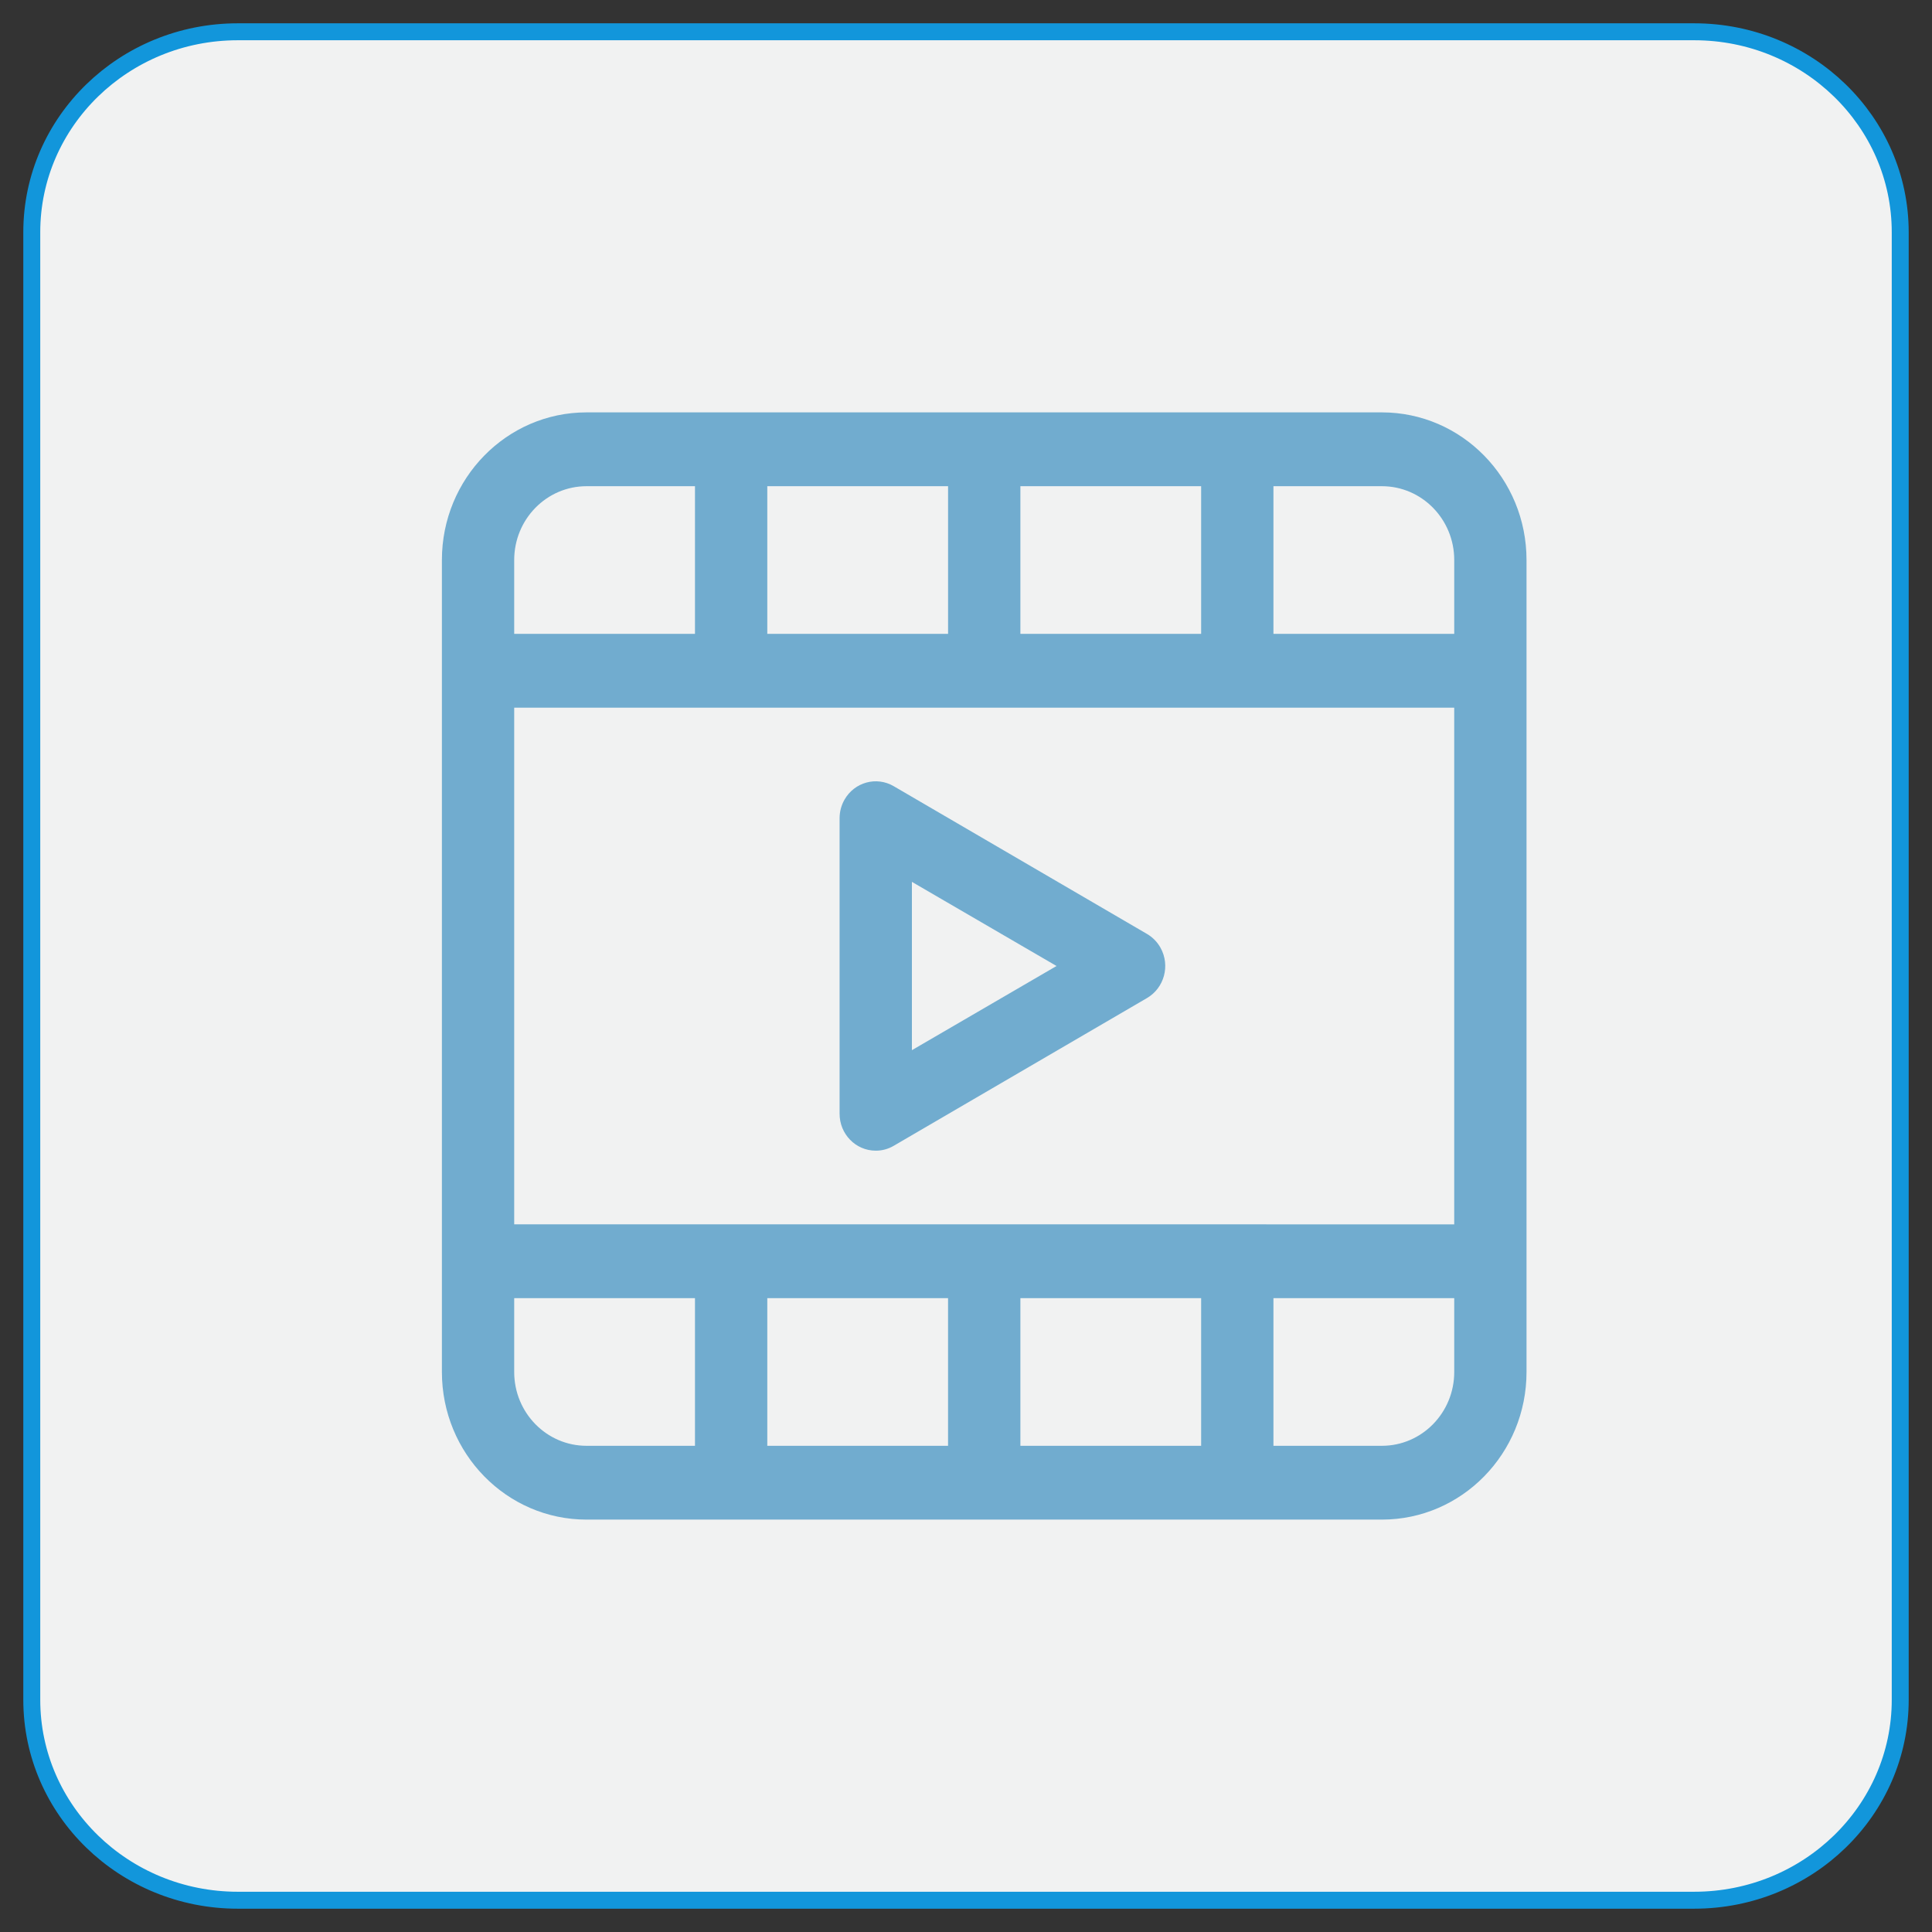 <?xml version="1.0" encoding="utf-8"?>
<!-- Generator: Adobe Illustrator 16.0.0, SVG Export Plug-In . SVG Version: 6.00 Build 0)  -->
<!DOCTYPE svg PUBLIC "-//W3C//DTD SVG 1.1//EN" "http://www.w3.org/Graphics/SVG/1.1/DTD/svg11.dtd">
<svg version="1.1" id="图层_1" xmlns="http://www.w3.org/2000/svg" xmlns:xlink="http://www.w3.org/1999/xlink" x="0px" y="0px"
	 width="114px" height="114px" viewBox="0 0 114 114" enable-background="new 0 0 114 114" xml:space="preserve">
<rect x="0" y="0" width="114" height="114" fill="#333333" stroke="none"/>
<path fill="#F1F2F2" stroke="#1296DB" stroke-miterlimit="10" d="M112.125,100.296c0,6.533-5.444,11.829-12.159,11.829H14.032
	c-6.713,0-12.157-5.296-12.157-11.829V13.703c0-6.531,5.444-11.828,12.157-11.828h85.934c6.715,0,12.159,5.297,12.159,11.828
	V100.296z"/>
<path fill="#71ACCF" d="M81.541,24.333H34.608c-4.713,0-8.533,3.9-8.533,8.711v47.911c0,4.811,3.82,8.711,8.533,8.711h46.933
	c4.713,0,8.533-3.9,8.533-8.711V33.044C90.074,28.233,86.254,24.333,81.541,24.333z M85.809,33.044V37.4H75.141v-8.711h6.4
	C83.898,28.689,85.809,30.639,85.809,33.044z M55.941,76.6v8.711H45.275V76.6H55.941z M60.209,76.6h10.666v8.711H60.209V76.6z
	 M30.341,72.244V41.756h55.467v30.488H30.341z M60.209,37.4v-8.711h10.666V37.4H60.209z M55.941,37.4H45.275v-8.711h10.667V37.4z
	 M34.608,28.689h6.4V37.4H30.341v-4.355C30.341,30.639,32.252,28.689,34.608,28.689z M30.341,80.955V76.6h10.667v8.711h-6.4
	C32.252,85.311,30.341,83.361,30.341,80.955z M81.541,85.311h-6.4V76.6h10.668v4.355C85.809,83.361,83.898,85.311,81.541,85.311z"/>
<path fill="#71ACCF" d="M67.674,55.105l-14.933-8.711c-1.02-0.602-2.325-0.244-2.914,0.797c-0.189,0.333-0.287,0.712-0.286,1.098
	v17.422c-0.005,1.203,0.947,2.182,2.125,2.186c0.377,0.004,0.749-0.098,1.075-0.291l14.933-8.711
	c1.025-0.594,1.387-1.921,0.805-2.968C68.289,55.583,68.01,55.3,67.674,55.105z M53.808,61.967v-9.932L62.342,57L53.808,61.967z"/>
</svg>
